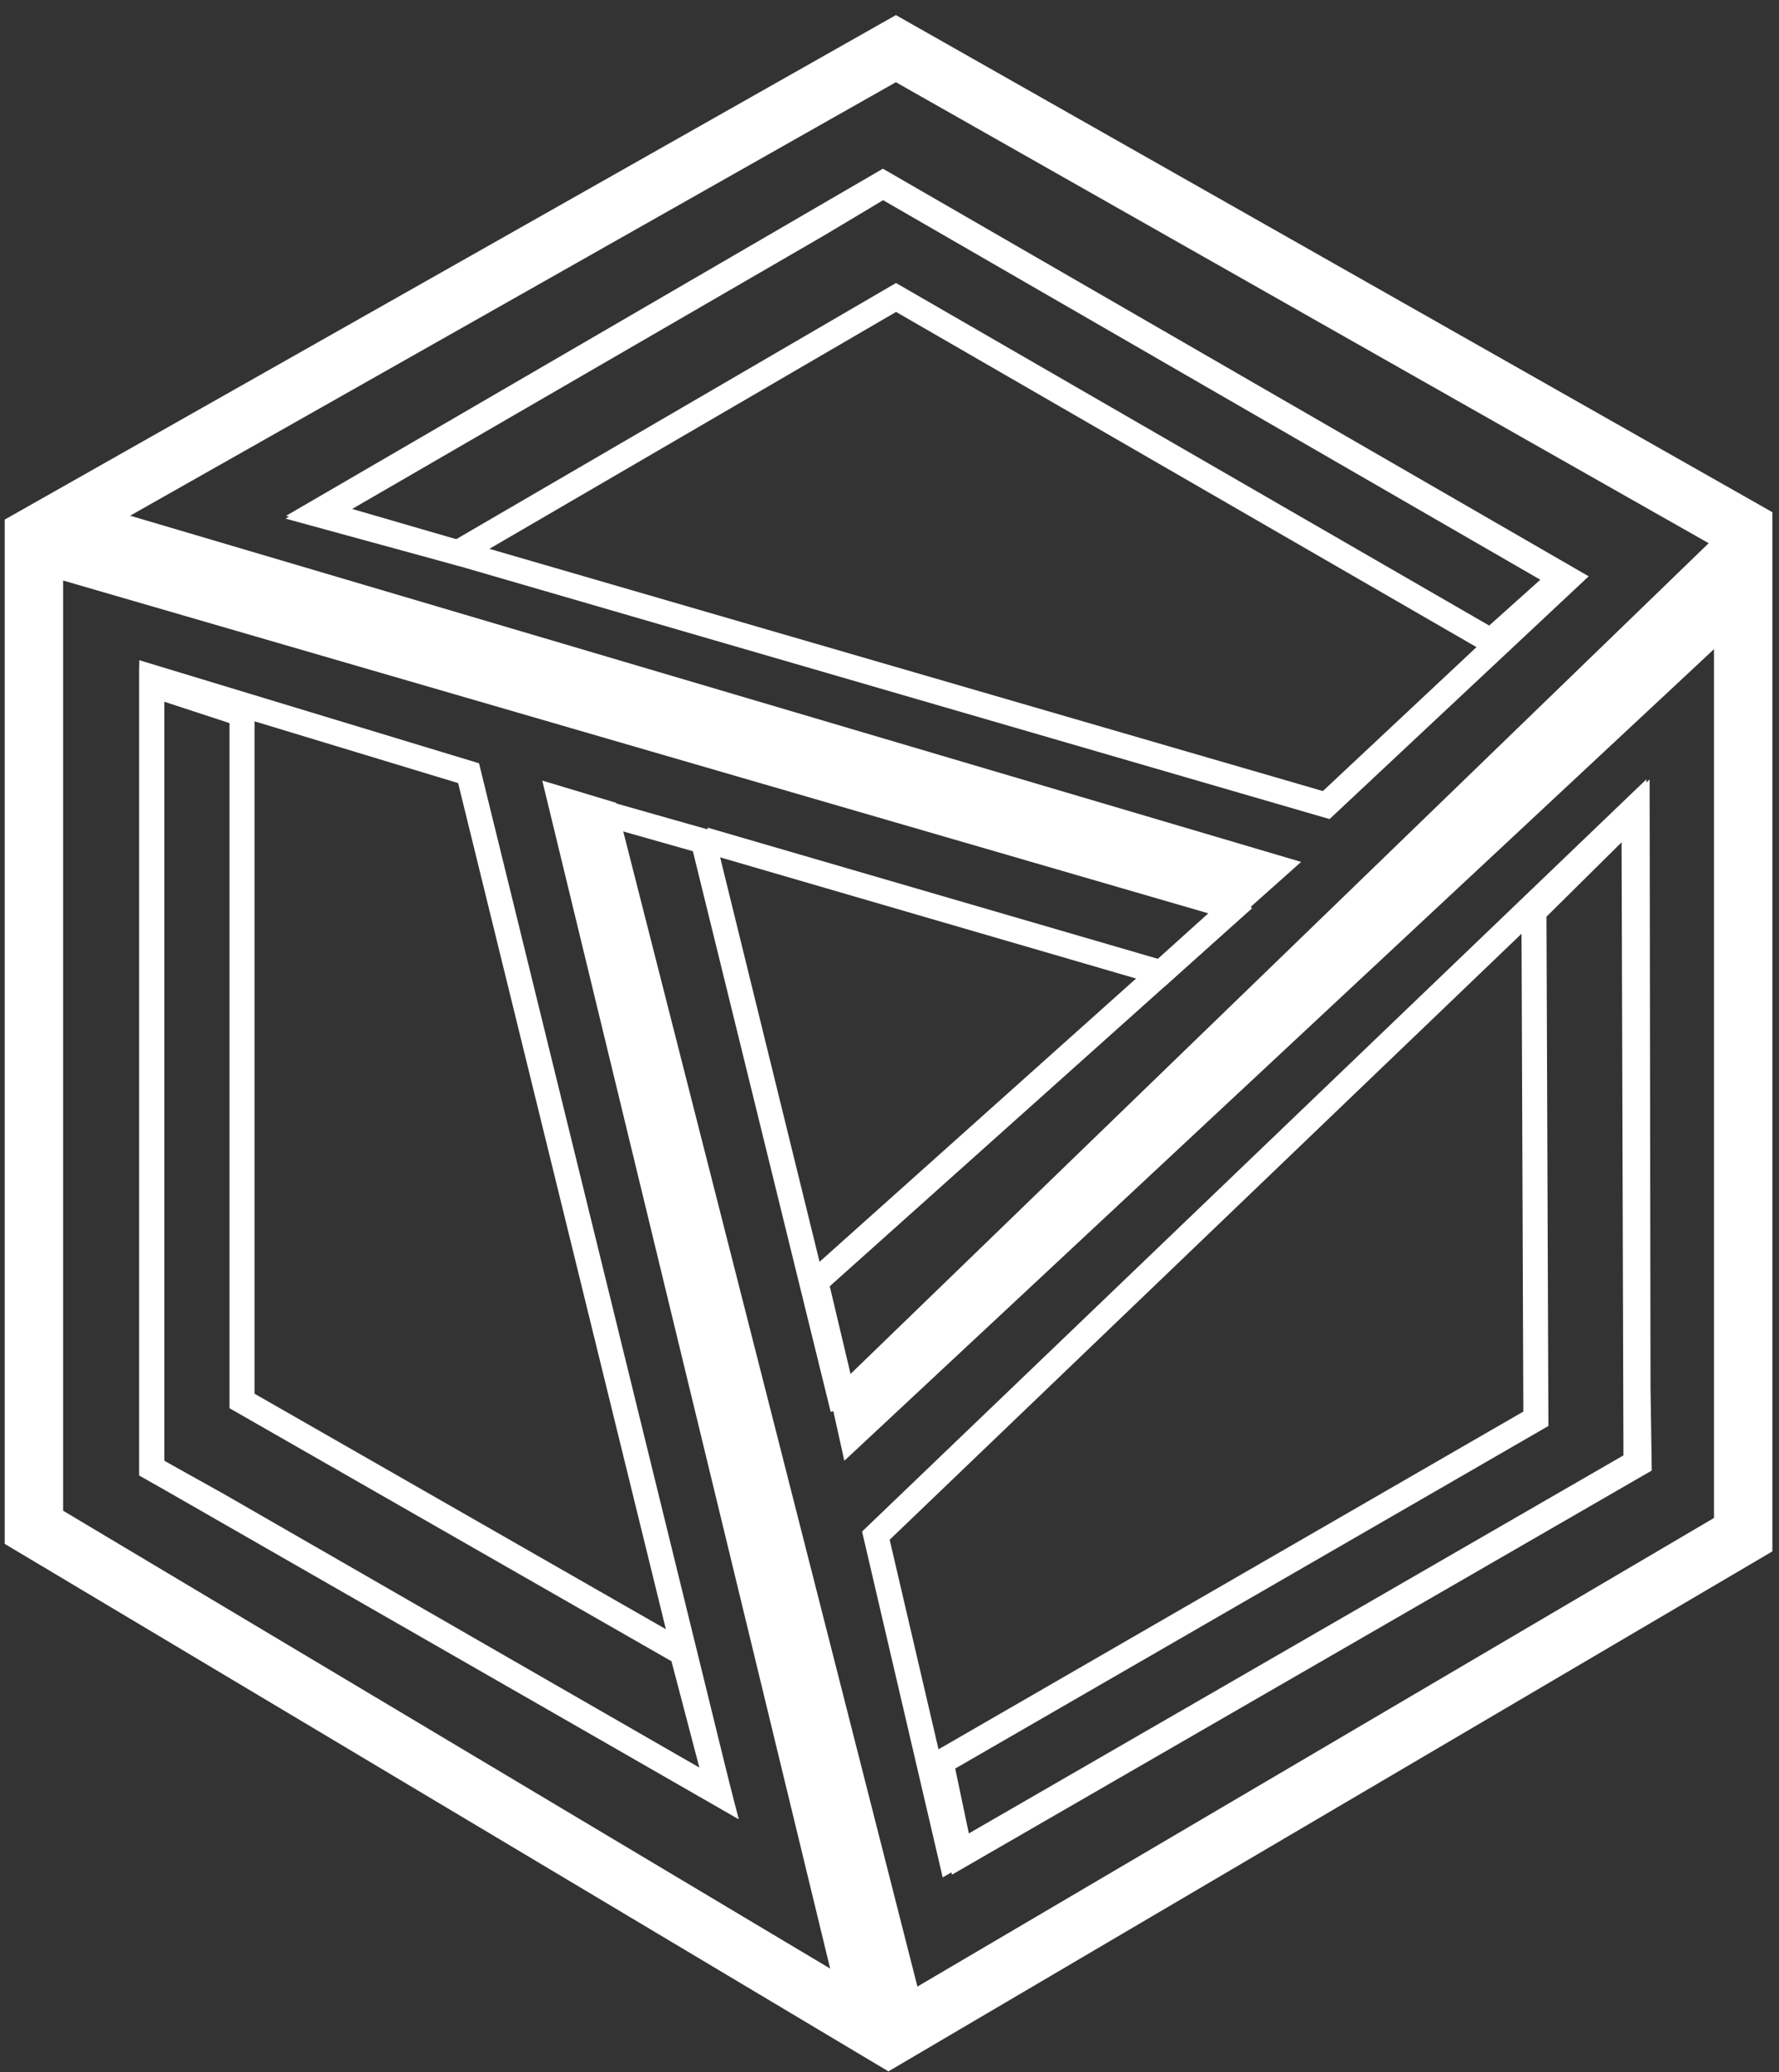 <?xml version="1.0" encoding="UTF-8"?>
<svg width="79px" height="92px" viewBox="0 0 79 92" version="1.1" xmlns="http://www.w3.org/2000/svg" xmlns:xlink="http://www.w3.org/1999/xlink">
    <rect x="0" y="0" width="79" height="92" fill="#333333" stroke="none"/>
    <!-- Generator: Sketch 40.1 (33804) - http://www.bohemiancoding.com/sketch -->
    <title>logo flat</title>
    <desc>Created with Sketch.</desc>
    <defs></defs>
    <g id="Page-1" stroke="none" stroke-width="1" fill="none" fill-rule="evenodd">
        <g id="Imengine-Material" transform="translate(-116, -28)">
            <g id="Main">
                <g id="logo-flat" transform="translate(109, 19)">
                    <g id="Group" transform="translate(64.51, 58.117) rotate(240) translate(-64.51, -58.117) translate(37.745, 27.932)" stroke-width="1.111" stroke="#FFFFFF">
                        <polygon id="Path-7" points="25.175 6.077 50.1 13.313 53.523 9.99 50.1 13.313"></polygon>
                        <polygon id="Path-3" points="5.398 31.554 5.398 35.492 8.343 37.134 30.59 49.934 28.954 43.698 9.406 32.51 9.406 2.013 5.398 0.7"></polygon>
                        <path d="M0.283,36.825 L0.283,38.058 L1.616,38.783 L38.582,60.241 M19.567,4.534 L30.69,49.83 L5.499,35.388 L5.499,0.267 L19.567,4.534 Z" id="Path-2"></path>
                    </g>
                    <g id="Group" transform="translate(40.161, 38.423) rotate(120) translate(-40.161, -38.423) translate(13.396, 8.609)" stroke-width="1.111" stroke="#FFFFFF">
                        <polygon id="Path-7" points="24.814 5.459 49.035 13.412 53.197 9.485 49.035 13.412"></polygon>
                        <polygon id="Path-3" points="5.398 31.225 5.398 35.164 8.343 36.805 30.59 49.606 28.954 43.37 9.406 32.181 9.406 1.685 5.398 0.372"></polygon>
                        <path d="M0.088,36.661 L0.088,37.894 L1.421,38.619 L38.161,59.505 M19.371,4.37 L30.495,49.665 L5.303,35.223 L5.303,0.103 L19.371,4.37 Z" id="Path-2"></path>
                    </g>
                    <g id="Group" transform="translate(8.525, 33.288)" stroke-width="1.111" stroke="#FFFFFF">
                        <polygon id="Path-7" points="29.753 12.992 50.037 18.9 53.309 15.946 50.037 18.9"></polygon>
                        <polygon id="Path-3" points="5.215 36.953 5.215 40.891 8.16 42.532 30.407 55.333 28.771 49.097 9.223 37.909 9.223 7.412 5.215 6.099"></polygon>
                        <path d="M0,42.329 L0,43.562 L1.333,44.287 L37.605,65.508 L0,43.562 L0,-1.0526559e-14 M19.283,10.038 L30.407,55.333 L5.215,40.891 L5.215,5.771 L19.283,10.038 Z" id="Path-2"></path>
                    </g>
                    <polygon id="Path-4" stroke="#FFFFFF" stroke-width="2.593" points="8.506 32.823 46.784 11.16 84.409 32.494 84.409 77.133 46.457 99.453 8.506 76.805 8.506 33.807"></polygon>
                    <polygon id="Path-6" fill="#FFFFFF" points="43.84 70.897 44.494 73.851 85.474 35.618 83.016 32.981"></polygon>
                    <polygon id="Path-6" fill="#FFFFFF" points="44.712 99.892 48.203 99.013 34.352 44.639 31.08 43.654"></polygon>
                    <polygon id="Path-6" fill="#FFFFFF" points="61.834 49.89 64.779 47.265 9.509 30.928 8.484 34.389"></polygon>
                </g>
            </g>
        </g>
    </g>
</svg>